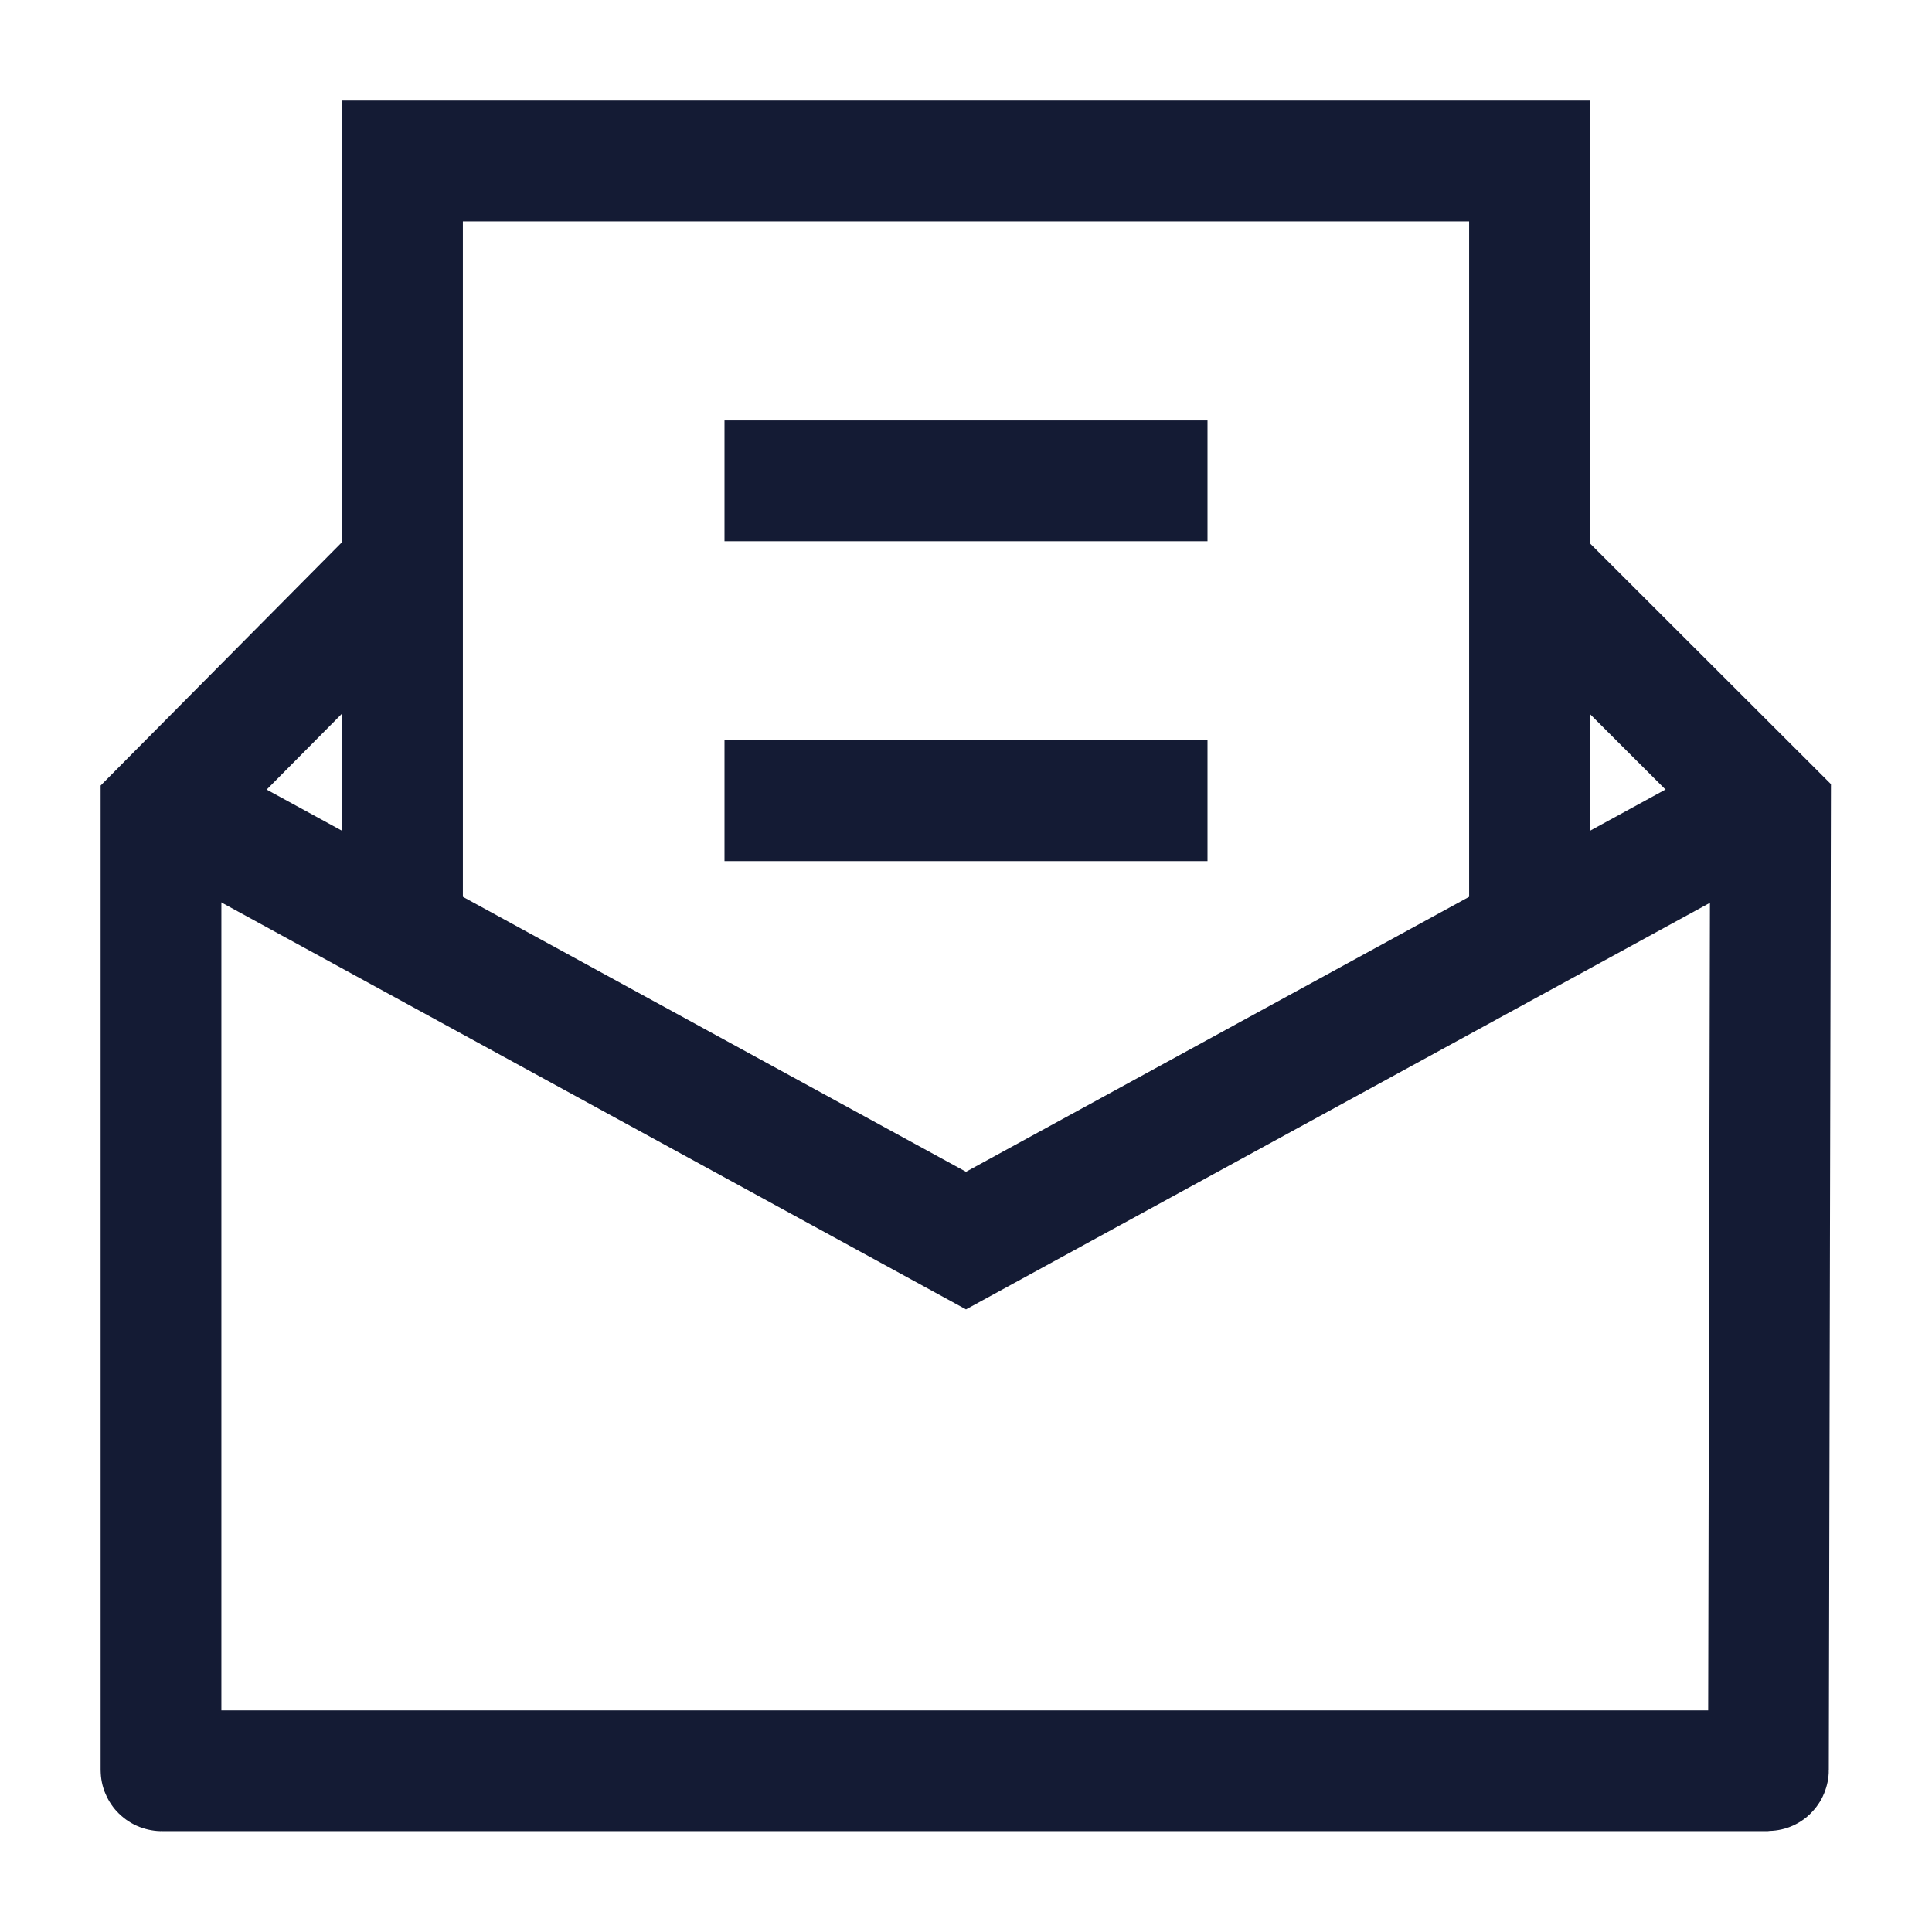 <svg width="24" height="24" viewBox="0 0 24 24" fill="none" xmlns="http://www.w3.org/2000/svg">
<path d="M2 9.946L12 15.411L22 9.946" stroke="#141B34" stroke-width="1.5"/>
<path d="M5 11.933V2H19V11.933" stroke="#141B34" stroke-width="1.5"/>
<path d="M9 9.947H15M9 5.973H15" stroke="#141B34" stroke-width="1.5" stroke-linejoin="round"/>
<path d="M18.907 6.967L21.994 10.051L21.968 21.987C21.968 21.993 21.963 21.997 21.958 21.997H2.01C2.004 21.997 2 21.993 2 21.987V10.067L5.032 7.01" stroke="#141B34" stroke-width="1.5"/>
</svg>
